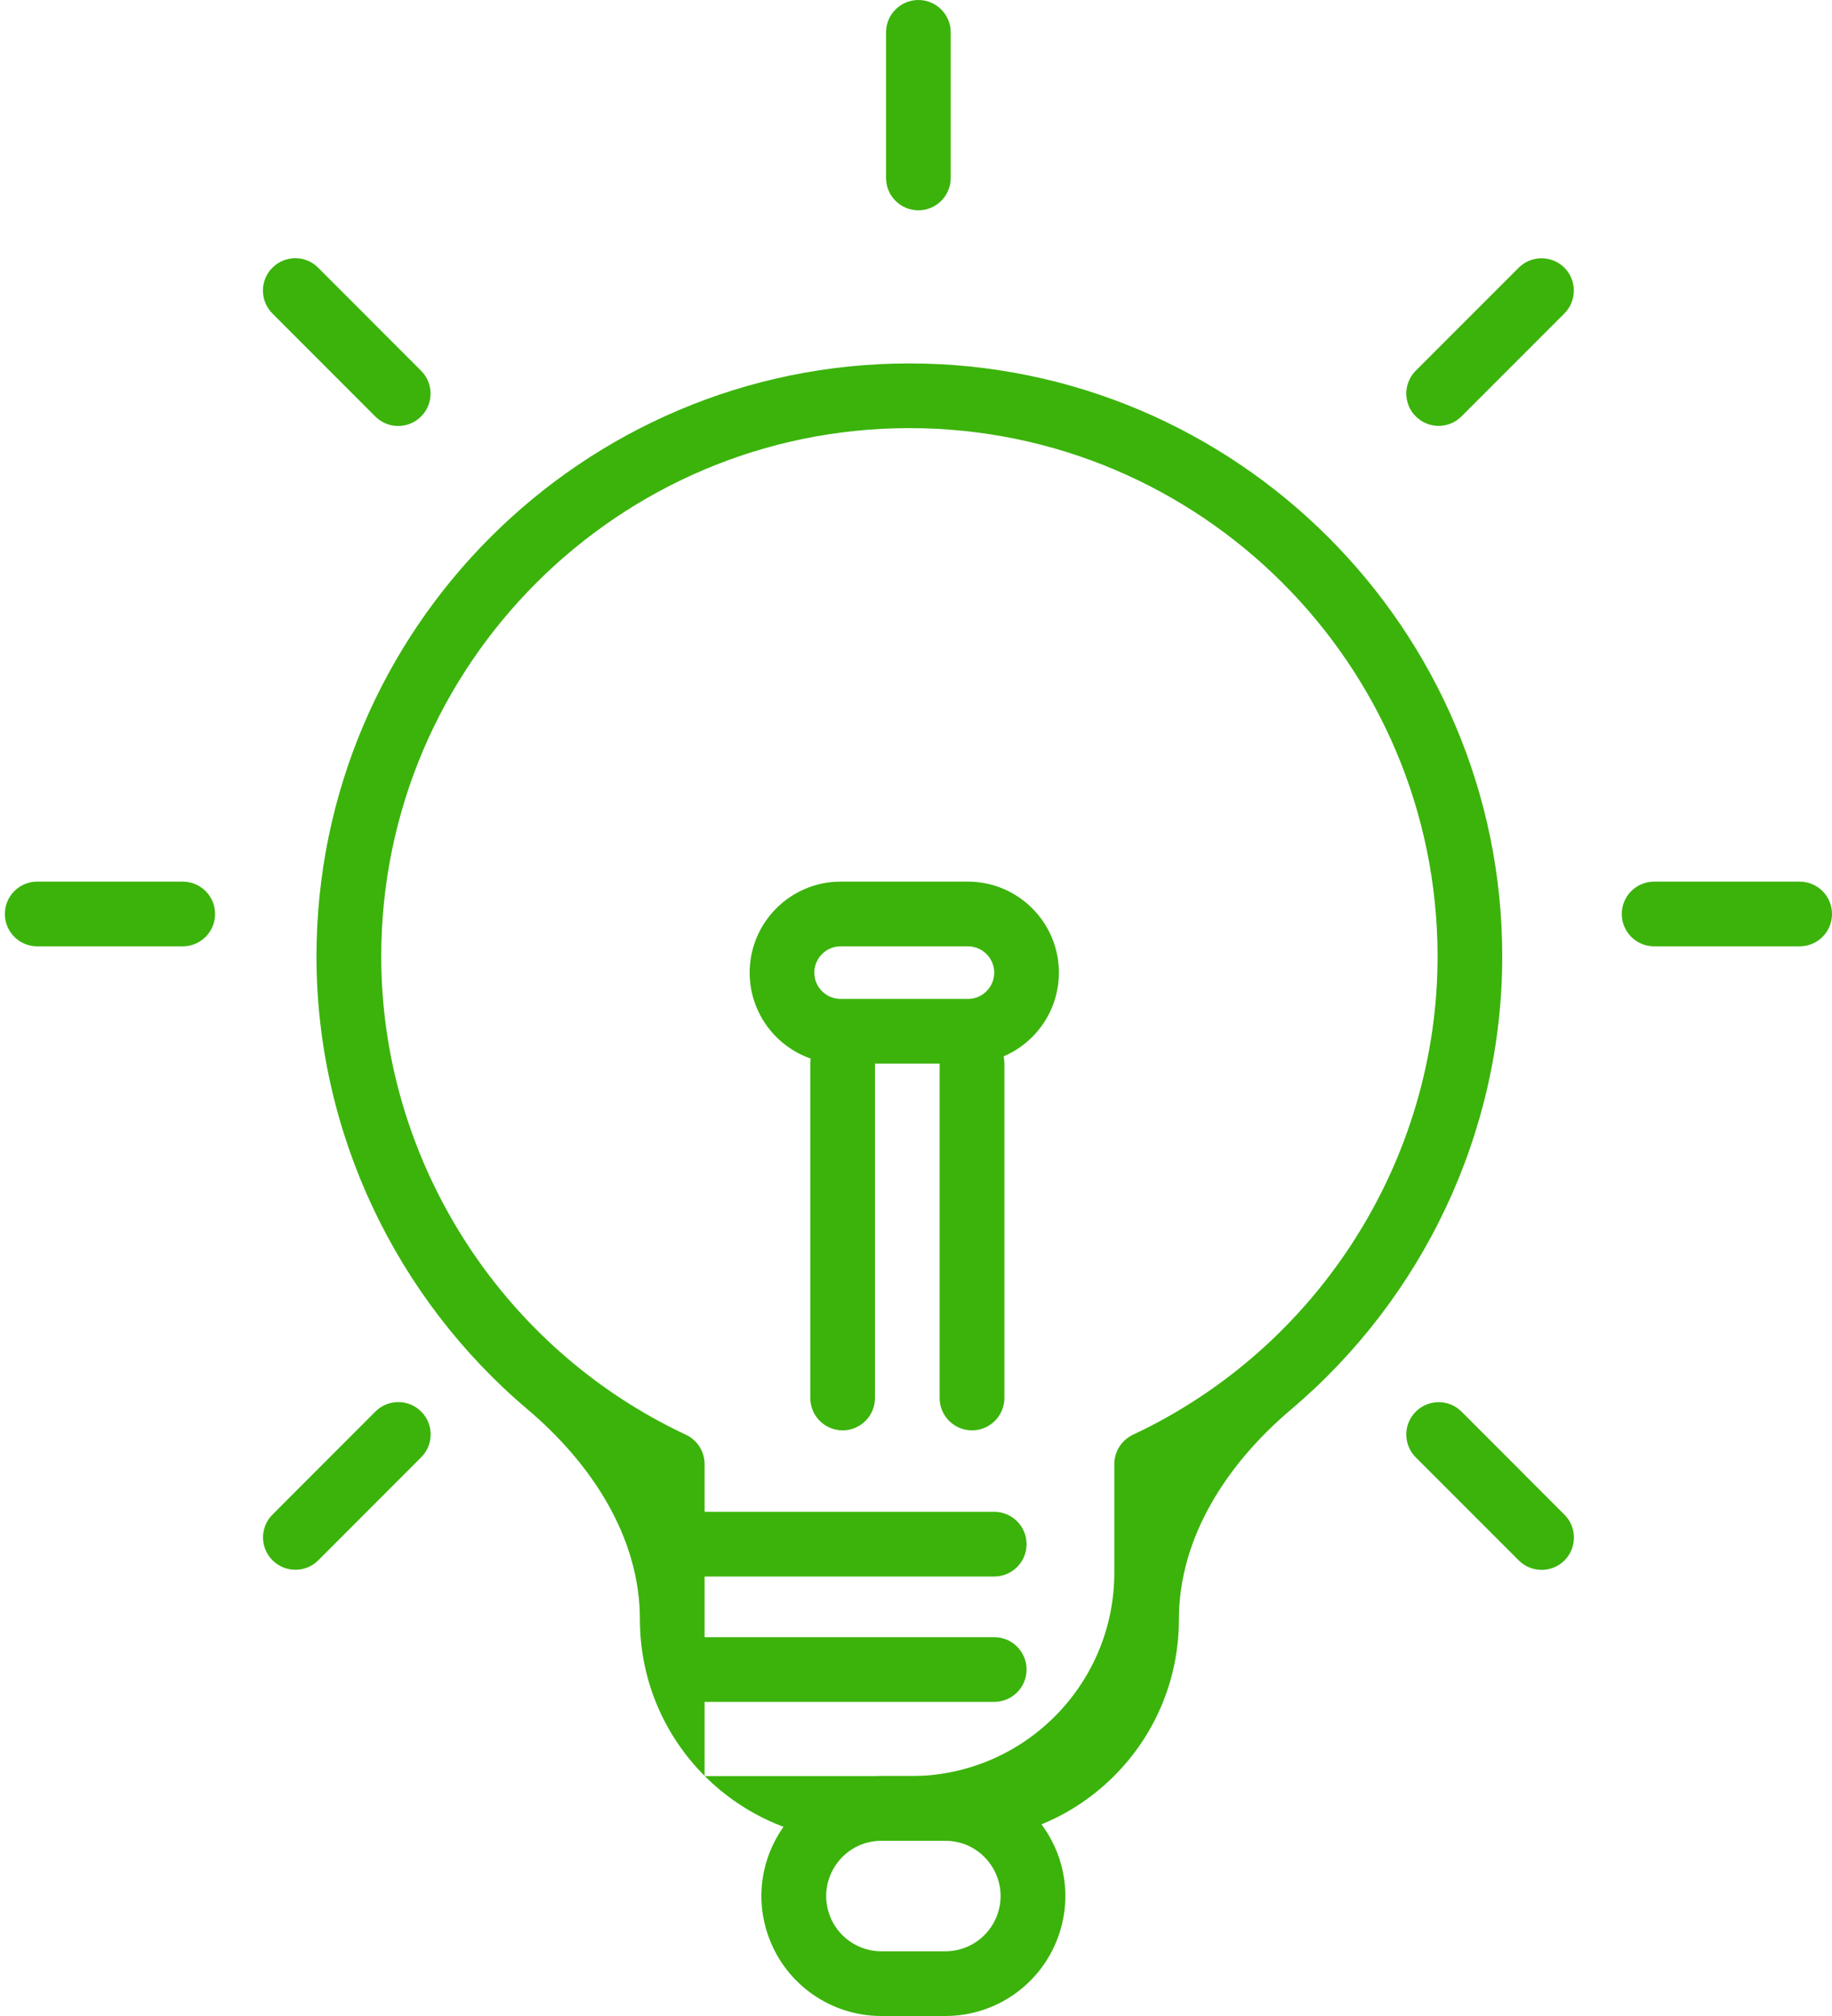 <svg width="20" height="22" viewBox="0 0 20 22" fill="none" xmlns="http://www.w3.org/2000/svg">
<path d="M12.87 17.673C12.87 19.007 11.789 20.088 10.455 20.088H9.4C8.067 20.088 6.986 19.007 6.986 17.674V17.674C6.986 16.767 6.451 15.965 5.759 15.38C4.324 14.166 3.455 12.361 3.455 10.438C3.455 6.869 6.359 3.966 9.928 3.966C13.496 3.966 16.4 6.869 16.4 10.438C16.4 12.36 15.531 14.166 14.096 15.38C13.404 15.965 12.87 16.767 12.87 17.673V17.673ZM7.692 19.382H9.944C11.171 19.382 12.165 18.388 12.165 17.162V15.977C12.165 15.84 12.244 15.716 12.368 15.657V15.657C14.388 14.71 15.694 12.662 15.694 10.438C15.694 7.259 13.107 4.672 9.928 4.672C6.749 4.672 4.162 7.259 4.162 10.438C4.162 12.662 5.468 14.711 7.488 15.657V15.657C7.612 15.715 7.692 15.84 7.692 15.977V19.382C7.692 19.382 7.692 19.382 7.692 19.382V19.382Z" fill="#3BB30B"/>
<path d="M11.549 21.144C11.359 21.659 10.869 22 10.321 22H9.622C9.074 22 8.584 21.659 8.394 21.144V21.144C8.079 20.29 8.711 19.382 9.622 19.382H10.321C11.232 19.382 11.864 20.29 11.549 21.144V21.144ZM9.057 20.9C9.144 21.137 9.37 21.294 9.623 21.294H10.32C10.573 21.294 10.798 21.137 10.886 20.9V20.9C11.031 20.506 10.74 20.088 10.32 20.088H9.623C9.203 20.088 8.912 20.506 9.057 20.9V20.9Z" fill="#3BB30B"/>
<path d="M10.854 16.498H7.692C7.497 16.498 7.339 16.656 7.339 16.851C7.339 17.046 7.497 17.204 7.692 17.204H10.854C11.049 17.204 11.207 17.046 11.207 16.851C11.207 16.656 11.049 16.498 10.854 16.498Z" fill="#3BB30B"/>
<path d="M10.854 17.866H7.692C7.497 17.866 7.339 18.024 7.339 18.219C7.339 18.414 7.497 18.572 7.692 18.572H10.854C11.049 18.572 11.207 18.414 11.207 18.219C11.207 18.024 11.049 17.866 10.854 17.866Z" fill="#3BB30B"/>
<path d="M9.552 15.256V11.607C9.552 11.412 9.394 11.254 9.199 11.254C9.004 11.254 8.846 11.412 8.846 11.607V15.256C8.846 15.451 9.004 15.609 9.199 15.609C9.394 15.609 9.552 15.451 9.552 15.256Z" fill="#3BB30B"/>
<path d="M10.965 15.256V11.607C10.965 11.412 10.806 11.254 10.611 11.254C10.416 11.254 10.258 11.412 10.258 11.607V15.256C10.258 15.451 10.416 15.609 10.611 15.609C10.806 15.609 10.965 15.451 10.965 15.256Z" fill="#3BB30B"/>
<path d="M10.567 11.607H9.177C8.629 11.607 8.184 11.162 8.184 10.614C8.184 10.067 8.629 9.621 9.177 9.621H10.567C11.115 9.621 11.56 10.067 11.56 10.614C11.56 11.162 11.115 11.607 10.567 11.607ZM9.177 10.327C9.019 10.327 8.89 10.456 8.89 10.614C8.89 10.772 9.019 10.901 9.177 10.901H10.567C10.725 10.901 10.854 10.772 10.854 10.614C10.854 10.456 10.725 10.327 10.567 10.327H9.177Z" fill="#3BB30B"/>
<path d="M1.995 9.621H0.406C0.211 9.621 0.053 9.779 0.053 9.974C0.053 10.169 0.211 10.327 0.406 10.327H1.995C2.19 10.327 2.348 10.169 2.348 9.974C2.348 9.779 2.19 9.621 1.995 9.621Z" fill="#3BB30B"/>
<path d="M19.647 9.621H18.058C17.863 9.621 17.705 9.779 17.705 9.974C17.705 10.169 17.863 10.327 18.058 10.327H19.647C19.842 10.327 20 10.169 20 9.974C20 9.779 19.842 9.621 19.647 9.621Z" fill="#3BB30B"/>
<path d="M3.475 17.027L4.598 15.903C4.736 15.765 4.736 15.541 4.598 15.404C4.46 15.266 4.236 15.266 4.098 15.404L2.975 16.528C2.837 16.666 2.837 16.889 2.975 17.027C3.113 17.165 3.337 17.165 3.475 17.027Z" fill="#3BB30B"/>
<path d="M15.955 4.544L17.078 3.421C17.216 3.283 17.216 3.06 17.079 2.922C16.941 2.784 16.717 2.784 16.579 2.922L15.456 4.045C15.318 4.183 15.318 4.406 15.456 4.544C15.594 4.682 15.817 4.682 15.955 4.544Z" fill="#3BB30B"/>
<path d="M10.379 1.942V0.353C10.379 0.158 10.221 0 10.026 0C9.831 0 9.673 0.158 9.673 0.353V1.942C9.673 2.137 9.831 2.295 10.026 2.295C10.221 2.295 10.379 2.137 10.379 1.942Z" fill="#3BB30B"/>
<path d="M17.079 16.529L15.956 15.405C15.818 15.267 15.594 15.267 15.456 15.405C15.318 15.542 15.318 15.766 15.456 15.904L16.58 17.028C16.718 17.166 16.941 17.166 17.079 17.029C17.217 16.891 17.217 16.667 17.079 16.529Z" fill="#3BB30B"/>
<path d="M4.597 4.046L3.473 2.921C3.336 2.783 3.112 2.783 2.974 2.921C2.836 3.059 2.836 3.283 2.974 3.421L4.097 4.545C4.235 4.683 4.459 4.683 4.597 4.545C4.735 4.407 4.735 4.184 4.597 4.046Z" fill="#3BB30B"/>
</svg>
